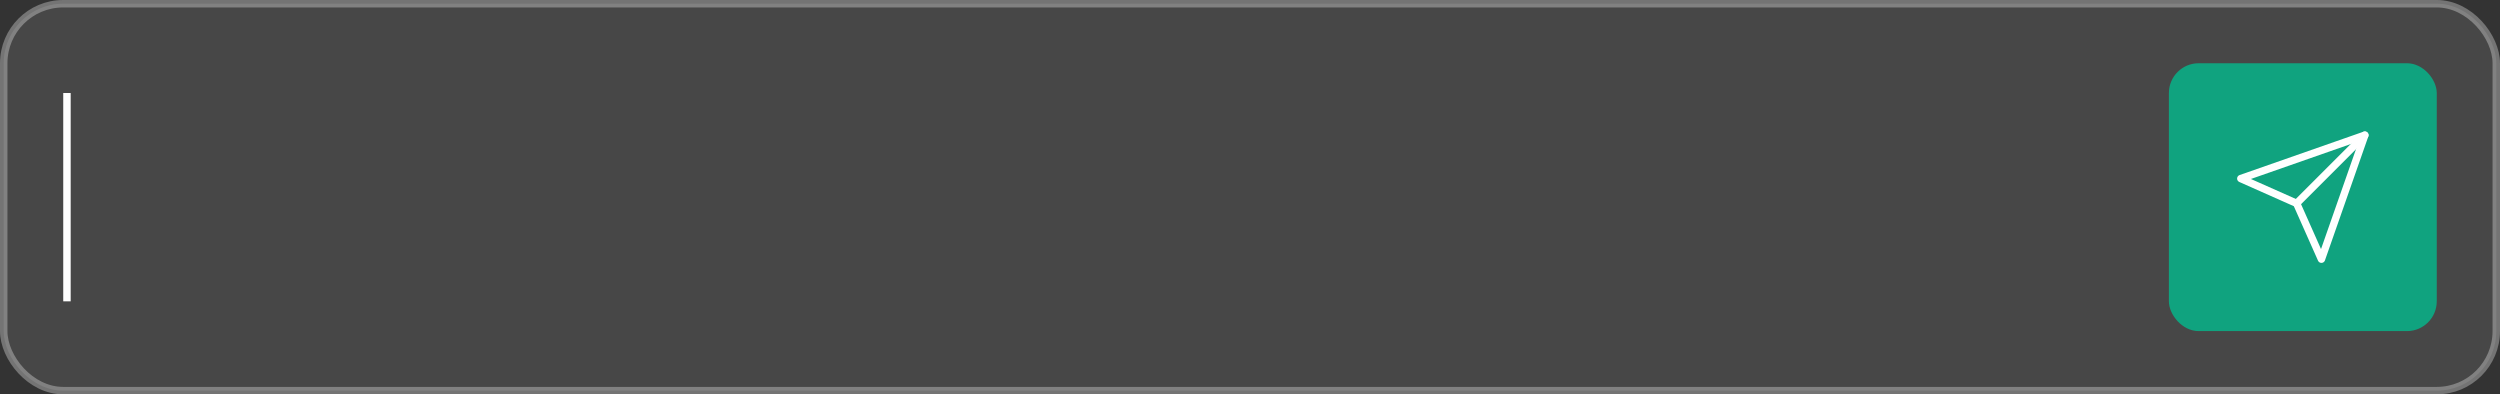 <svg width="336" height="53" viewBox="0 0 336 53" fill="none" xmlns="http://www.w3.org/2000/svg">
<rect x="0" y="0" width="336" height="53" fill="#333333" stroke="none"/>
<rect x="0.5" y="0.5" width="335" height="52" rx="8" fill="white" fill-opacity="0.1"/>
<rect x="0.5" y="0.5" width="335" height="52" rx="8" stroke="white" stroke-opacity="0.32"/>
<rect x="8.5" y="12.5" width="1" height="28" fill="white"/>
<rect x="291.5" y="8.5" width="36" height="36" rx="4" fill="#10A37F"/>
<path d="M317.833 18.167L308.667 27.333" stroke="white" stroke-linecap="round" stroke-linejoin="round"/>
<path d="M317.833 18.167L312 34.833L308.667 27.333L301.167 24L317.833 18.167Z" stroke="white" stroke-linecap="round" stroke-linejoin="round"/>
</svg>
